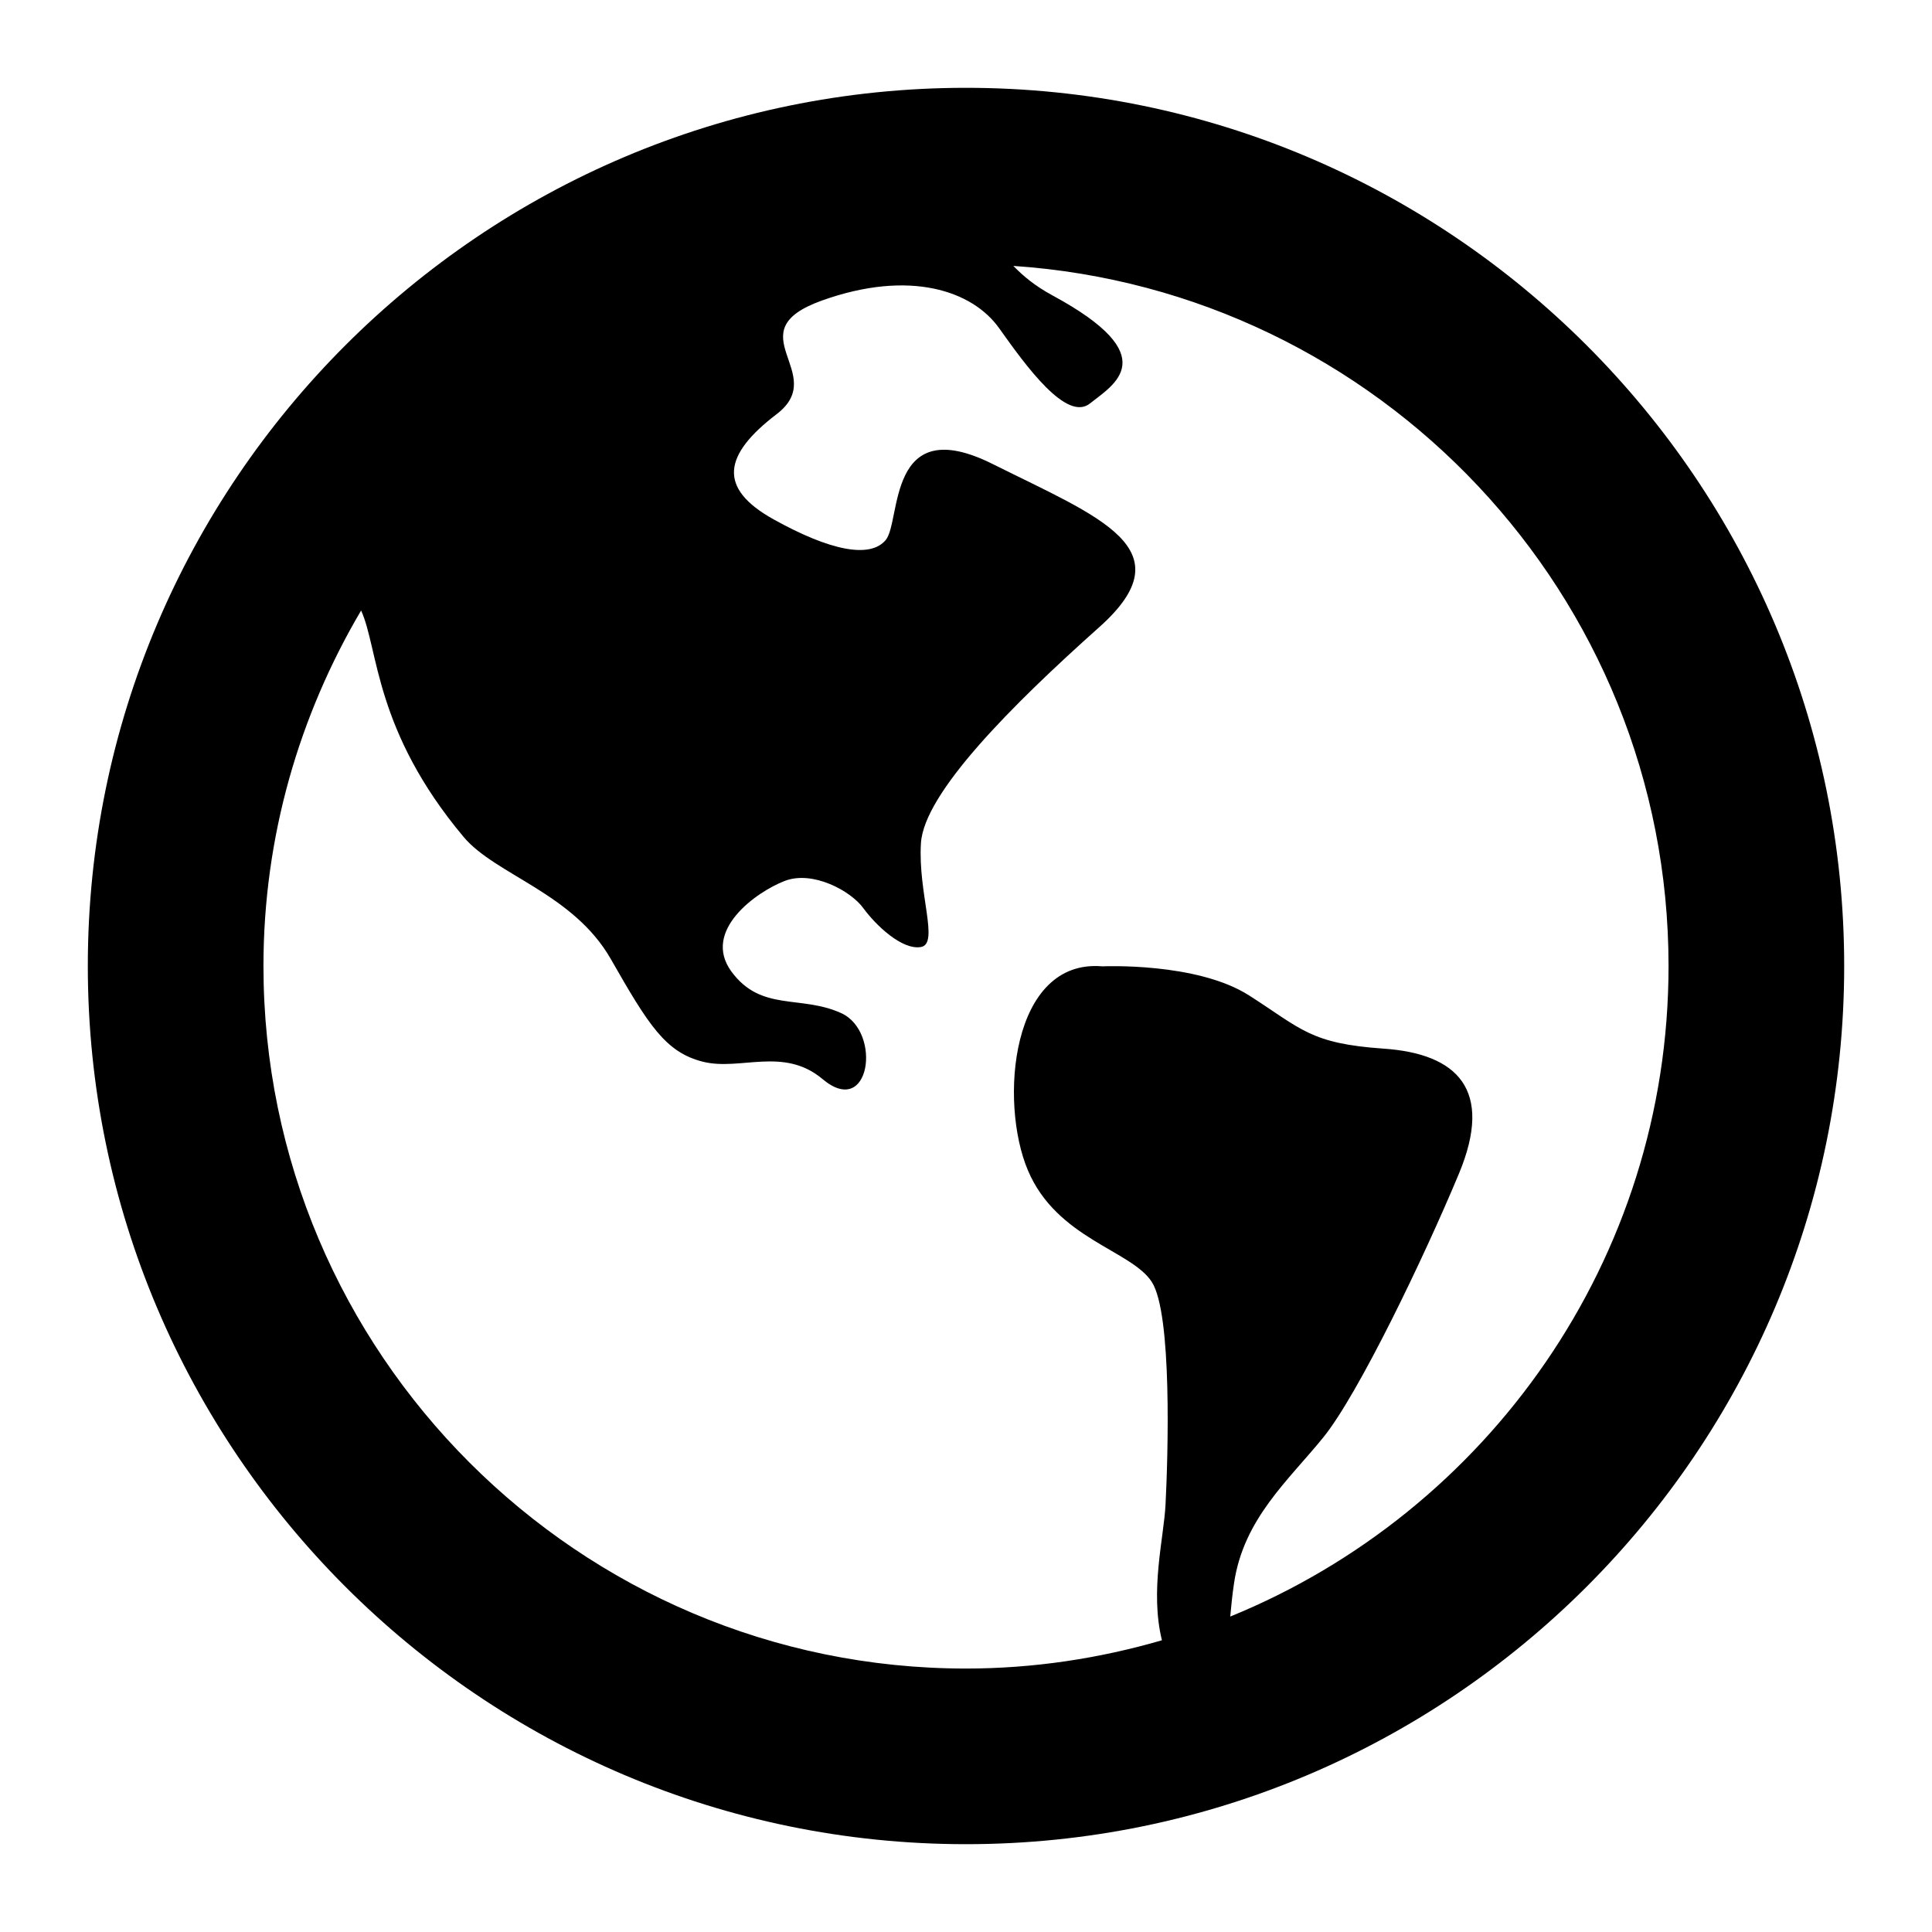 <svg xmlns="http://www.w3.org/2000/svg" xlink="http://www.w3.org/1999/xlink" width="22" height="22" viewBox="0 0 22 22"><path d="M11,1 C16.514,1 21,5.486 21,11 C21,16.514 16.514,21 11,21 C5.487,21 1,16.514 1,11 C1,5.486 5.487,1 11,1 Z M14.009,18.408 C16.932,17.216 19,14.347 19,11 C19,6.771 15.699,3.307 11.539,3.028 C11.65,3.142 11.785,3.256 11.985,3.364 C13.269,4.059 12.68,4.38 12.412,4.594 C12.145,4.808 11.682,4.166 11.378,3.738 C11.074,3.31 10.358,3.065 9.36,3.422 C8.362,3.779 9.451,4.251 8.845,4.715 C8.238,5.178 8.167,5.557 8.809,5.914 C9.451,6.271 9.908,6.363 10.086,6.149 C10.265,5.935 10.094,4.679 11.306,5.285 C12.519,5.891 13.518,6.248 12.519,7.14 C11.52,8.032 10.522,9.031 10.487,9.601 C10.451,10.171 10.699,10.749 10.486,10.784 C10.272,10.82 9.976,10.539 9.832,10.343 C9.691,10.146 9.254,9.907 8.934,10.032 C8.613,10.156 7.99,10.598 8.328,11.062 C8.668,11.526 9.117,11.325 9.582,11.538 C10.045,11.753 9.908,12.743 9.367,12.288 C8.922,11.914 8.431,12.197 8.004,12.09 C7.577,11.983 7.383,11.669 6.955,10.92 C6.527,10.171 5.641,9.962 5.279,9.53 C4.26,8.314 4.312,7.391 4.112,6.952 C3.41,8.142 3,9.523 3,11 C3,15.411 6.589,19 11,19 C11.775,19 12.522,18.884 13.231,18.678 C13.093,18.115 13.252,17.517 13.272,17.135 C13.3,16.59 13.35,14.961 13.116,14.598 C12.883,14.236 12.035,14.107 11.705,13.327 C11.374,12.546 11.514,10.913 12.554,11.004 C12.554,11.004 13.628,10.954 14.225,11.336 C14.821,11.717 14.918,11.883 15.755,11.941 C16.592,11.998 17.013,12.405 16.613,13.365 C16.213,14.325 15.467,15.876 15.07,16.366 C14.673,16.857 14.16,17.293 14.052,18.03 C14.031,18.17 14.02,18.289 14.009,18.408 Z"/></svg>
